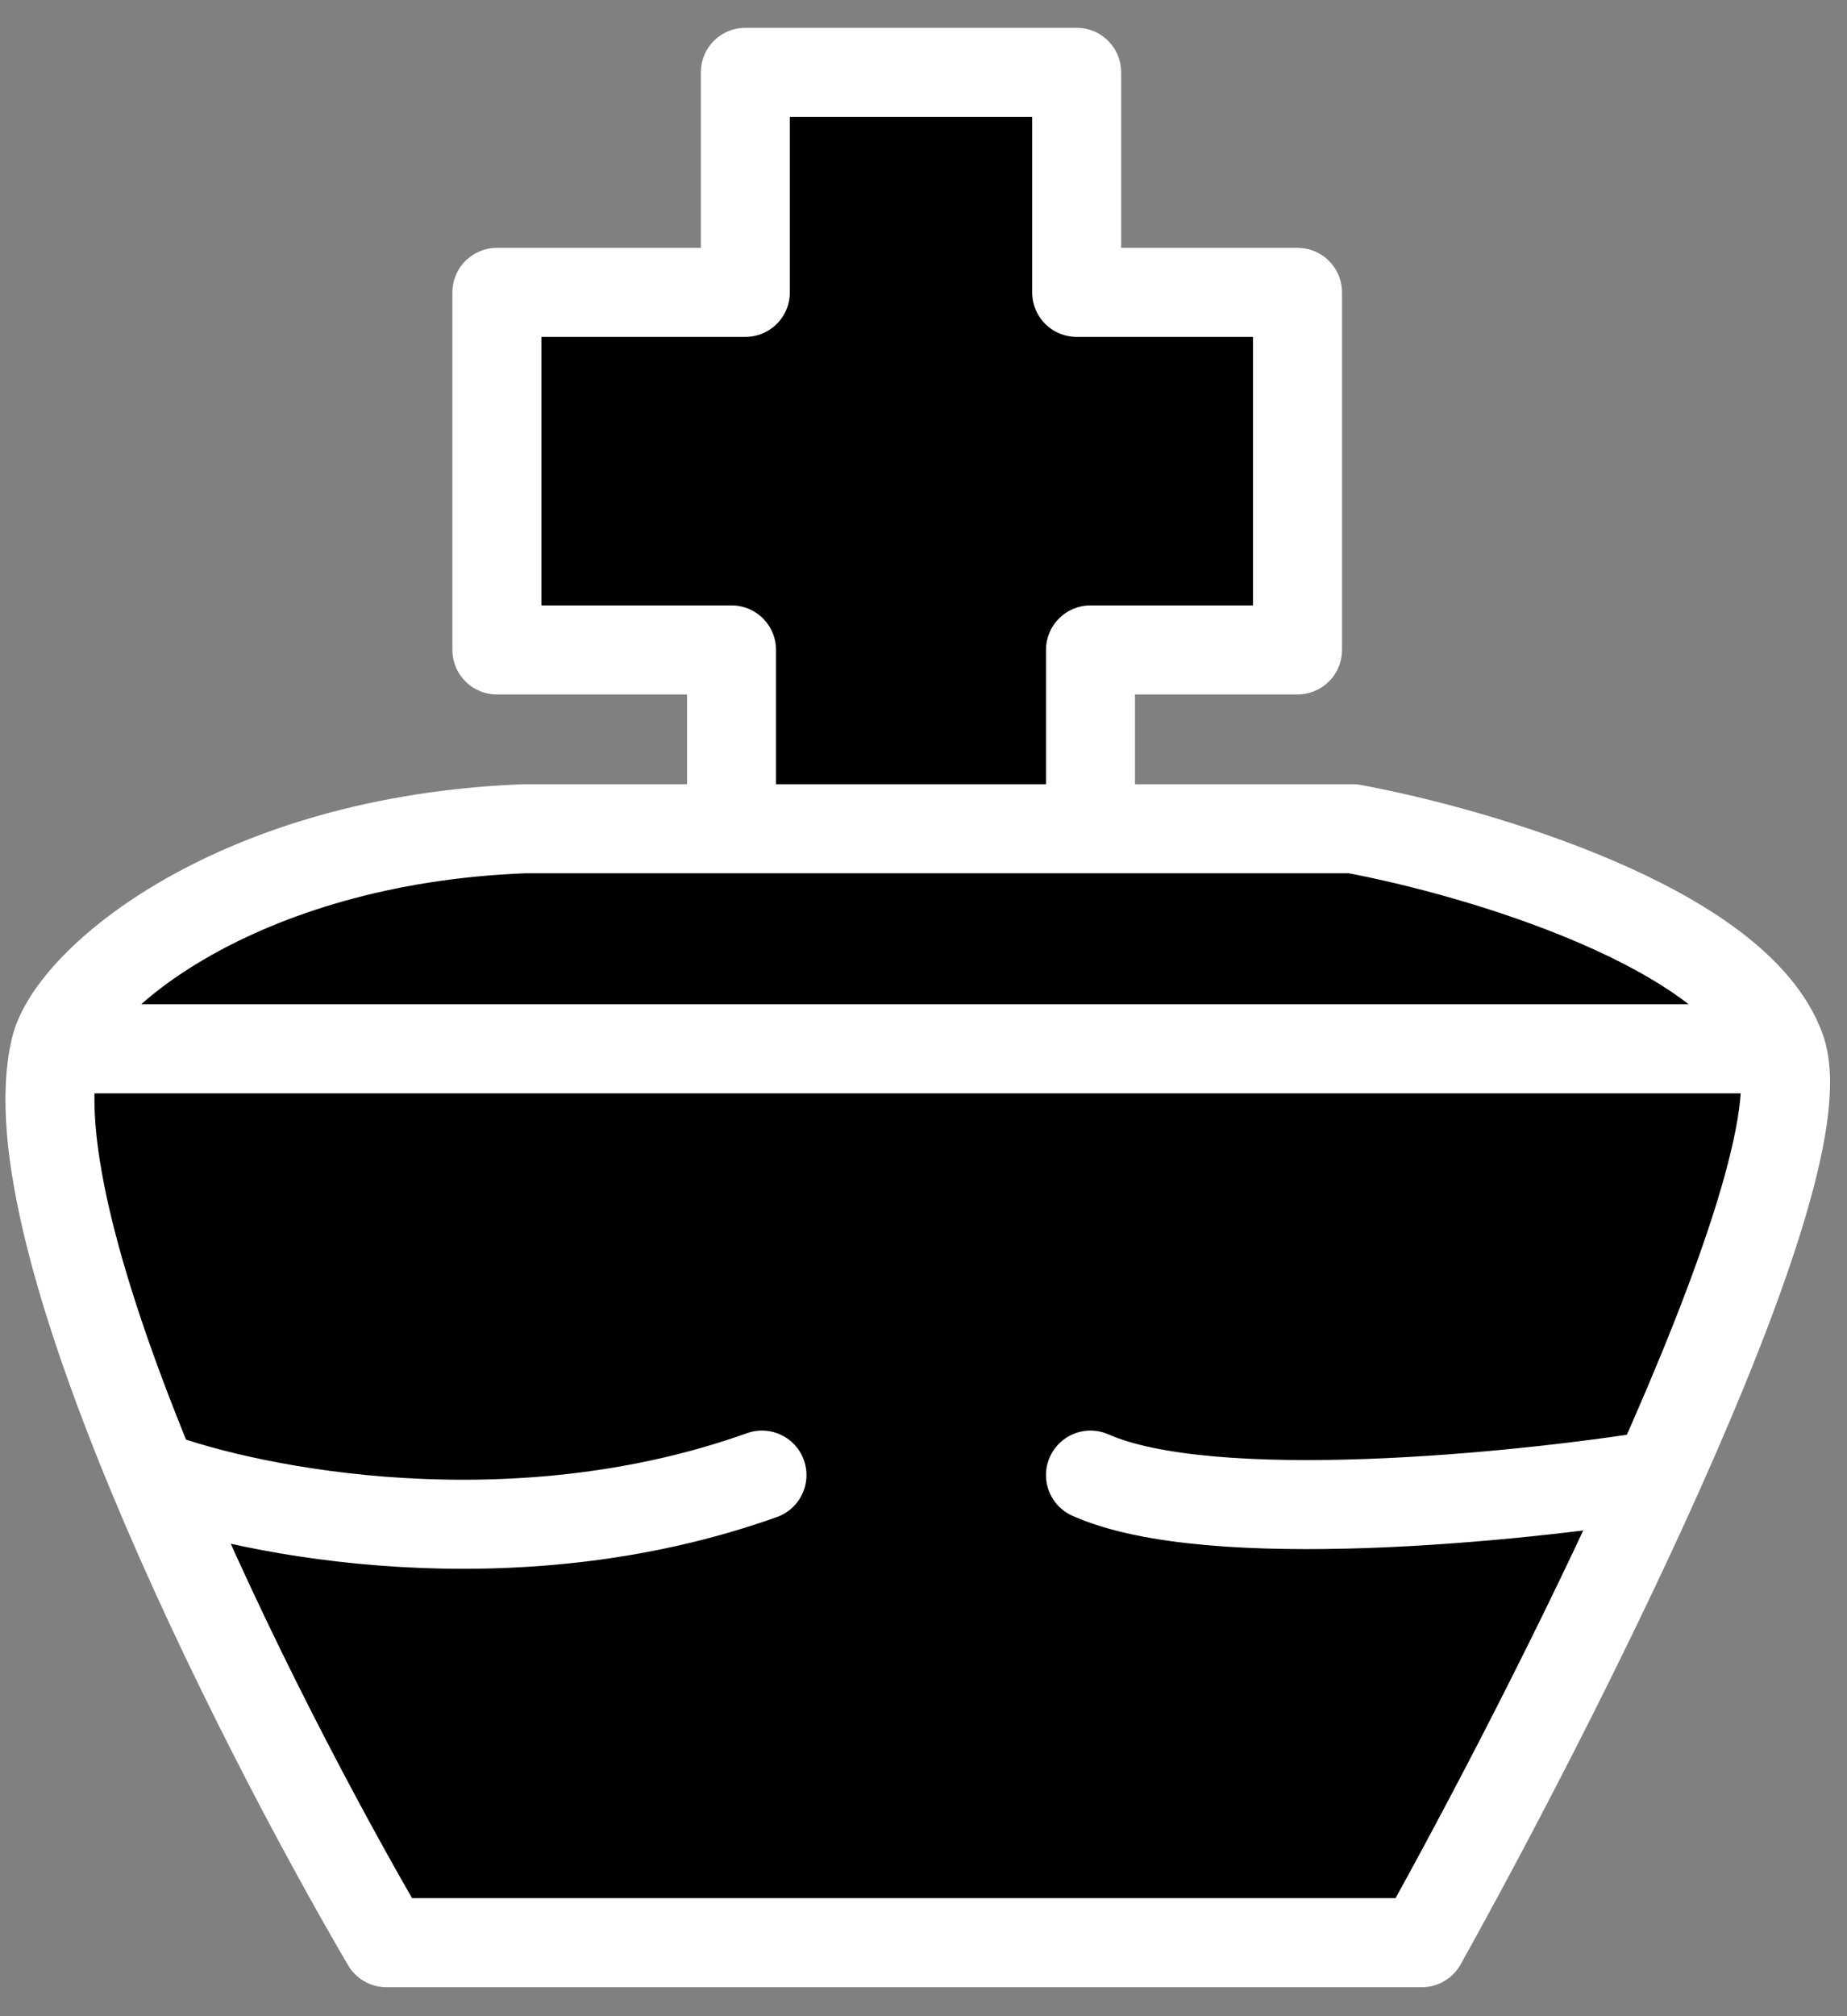 <svg width="44" height="48" viewBox="0 0 44 48" fill="none" xmlns="http://www.w3.org/2000/svg">
<rect x="0" y="0" width="44" height="48" fill="#808080" stroke="none"/>
<path d="M33.87 46.25H9.206C7.647 43.589 5.364 39.289 3.633 35.118C1.956 31.078 0.796 27.159 1.314 24.968C1.701 23.331 5.655 19.992 12.495 19.73H17.427V15.473H11.837V6.961H17.756V1.722H25.649V6.961H30.91V15.473H25.978V19.73H32.226C35.185 20.276 41.367 22.087 42.42 24.968C42.972 26.481 41.494 30.648 39.489 35.118C37.676 39.161 35.431 43.451 33.87 46.25Z" fill="black"/>
<path d="M42.42 24.968C41.367 22.087 35.185 20.276 32.226 19.73H25.978M42.42 24.968H1.314M42.42 24.968C42.972 26.481 41.494 30.648 39.489 35.118M1.314 24.968C1.701 23.331 5.655 19.992 12.495 19.73H17.427M1.314 24.968C0.796 27.159 1.956 31.078 3.633 35.118M17.427 19.73V15.473H11.837V6.961H17.756V1.722H25.649V6.961H30.91V15.473H25.978V19.73M17.427 19.73H25.978M3.633 35.118C5.364 39.289 7.647 43.589 9.206 46.25H33.87C35.431 43.451 37.676 39.161 39.489 35.118M3.633 35.118C5.999 36.002 12.215 37.238 18.152 35.118M39.489 35.118C36.18 35.648 28.845 36.39 25.978 35.118" stroke="white" stroke-width="2.12" stroke-linecap="round" stroke-linejoin="round"/>
</svg>
